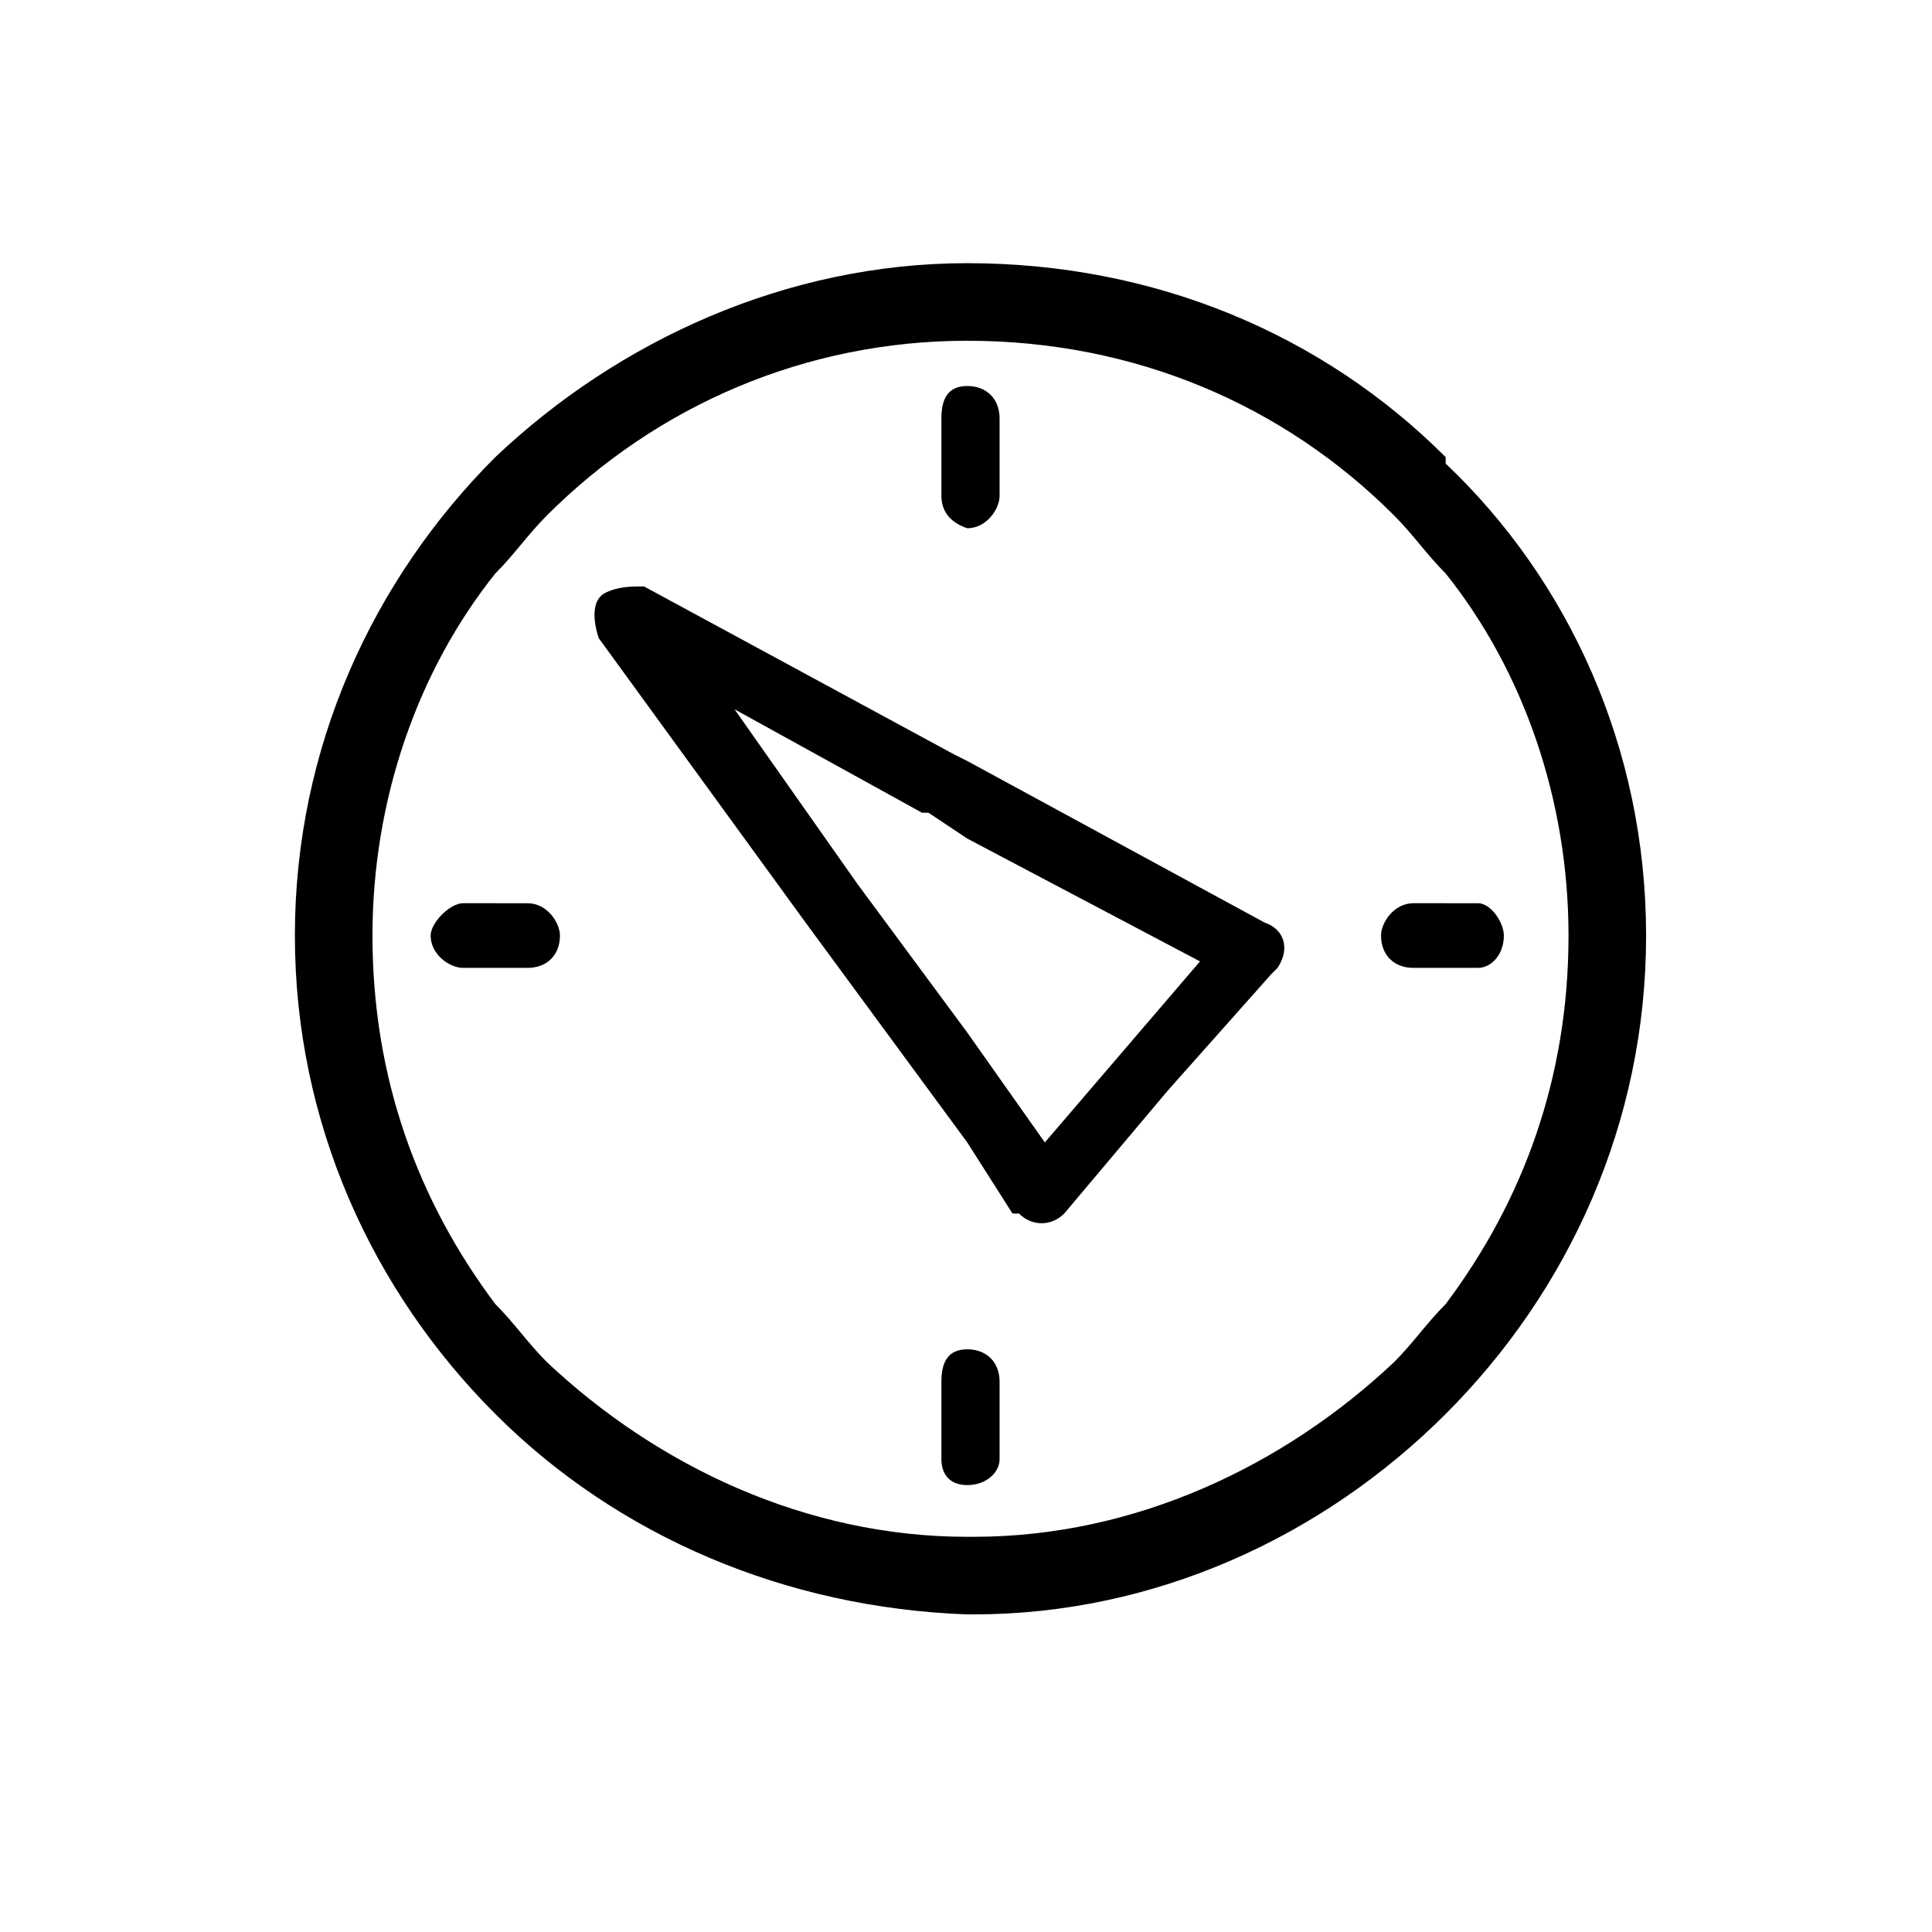 <svg class="icon" style="width: 1em; height: 1em;vertical-align: middle;fill: currentColor;overflow: hidden;" viewBox="0 0 1024 1024" version="1.1" xmlns="http://www.w3.org/2000/svg" p-id="1366"><path d="M766.239 749.434l0-58.253c41.12-54.827 65.107-119.934 65.107-195.319l0 0 0 0 0 0 0 0c0-71.96-23.986-140.493-65.107-191.892l0-61.68 0 3.427c65.107 61.68 106.226 150.773 106.226 250.146l0 0 0 0 0 0 0 0C872.467 595.234 831.346 684.327 766.239 749.434L766.239 749.434 766.239 749.434zM766.239 512.995l17.133 0c6.853 0 13.706-6.853 13.706-17.133 0-6.853-6.853-17.133-13.706-17.133l-17.133 0L766.239 512.995zM512.667 204.595 512.667 204.595c10.28 0 17.133 6.853 17.133 17.133l0 41.12c0 6.853-6.853 17.133-17.133 17.133l0 0L512.667 204.595 512.667 204.595zM766.239 242.288c-65.107-65.107-154.2-102.799-253.573-102.799l0 0 0 0 0 0 0 0 0 0 0 41.12 0 0 0 0 0 0 0 0 0 0c89.093 0 167.906 34.266 226.16 92.52 10.28 10.28 17.133 20.56 27.413 30.84L766.239 242.288 766.239 242.288zM766.239 478.727l0 34.266-17.133 0c-10.28 0-17.133-6.853-17.133-17.133 0-6.853 6.853-17.133 17.133-17.133L766.239 478.727 766.239 478.727zM766.239 691.181l0 58.253c-65.107 65.107-154.2 106.226-250.146 106.226l0 0-3.427 0 0 0 0 0 0 0 0-41.12 0 0 0 0 0 0 3.427 0 0 0c85.666 0 164.48-37.693 222.733-92.52C749.106 711.74 755.96 701.46 766.239 691.181L766.239 691.181zM512.667 787.127 512.667 787.127c10.28 0 17.133-6.853 17.133-13.706l0-41.12c0-10.28-6.853-17.133-17.133-17.133l0 0L512.667 787.127 512.667 787.127zM512.667 605.514l0-58.253 41.12 58.253 41.12-47.974 0 0 0 0 41.12-47.974-123.36-65.107 0-41.12 157.626 85.666c10.28 3.427 13.706 13.706 6.853 23.986 0 0 0 0-3.427 3.427l-54.827 61.68 0 0-54.827 65.107c-6.853 6.853-17.133 6.853-23.986 0l-3.427 0L512.667 605.514zM498.96 221.728c0-10.28 3.427-17.133 13.706-17.133l0 75.387c-10.28-3.427-13.706-10.28-13.706-17.133L498.96 221.728 498.96 221.728zM512.667 139.488c-95.946 0-185.039 41.12-250.146 102.799l0 61.68c10.28-10.28 17.133-20.56 27.413-30.84 58.253-58.253 137.067-92.52 222.733-92.52L512.667 139.488 512.667 139.488zM512.667 403.341l0 41.12-20.56-13.706-3.427 0-99.373-54.827 65.107 92.52 0 0 0 0 58.253 78.813 0 58.253-85.666-116.506 0 0L317.348 338.234c-3.427-10.28-3.427-20.56 3.427-23.986 6.853-3.427 13.706-3.427 20.56-3.427l0 0 0 0 164.48 89.093 0 0L512.667 403.341 512.667 403.341zM512.667 715.167l0 71.96c-10.28 0-13.706-6.853-13.706-13.706l0-41.12C498.96 722.02 502.387 715.167 512.667 715.167L512.667 715.167zM512.667 814.54c-85.666 0-164.48-37.693-222.733-92.52-10.28-10.28-17.133-20.56-27.413-30.84l0 58.253c65.107 65.107 154.2 102.799 250.146 106.226L512.667 814.54 512.667 814.54zM262.521 512.995l0-34.266 17.133 0c10.28 0 17.133 10.28 17.133 17.133 0 10.28-6.853 17.133-17.133 17.133L262.521 512.995zM262.521 242.288l0 61.68c-41.12 51.4-65.107 119.934-65.107 191.892l0 0 0 0 0 0 0 0c0 75.387 23.986 140.493 65.107 195.319l0 58.253 0 0c-65.107-65.107-106.226-154.2-106.226-253.573l0 0 0 0 0 0 0 0C156.295 396.488 197.414 307.395 262.521 242.288L262.521 242.288 262.521 242.288zM262.521 478.727l-17.133 0c-6.853 0-17.133 10.28-17.133 17.133 0 10.28 10.28 17.133 17.133 17.133l17.133 0L262.521 478.727z" p-id="1367"></path></svg>
